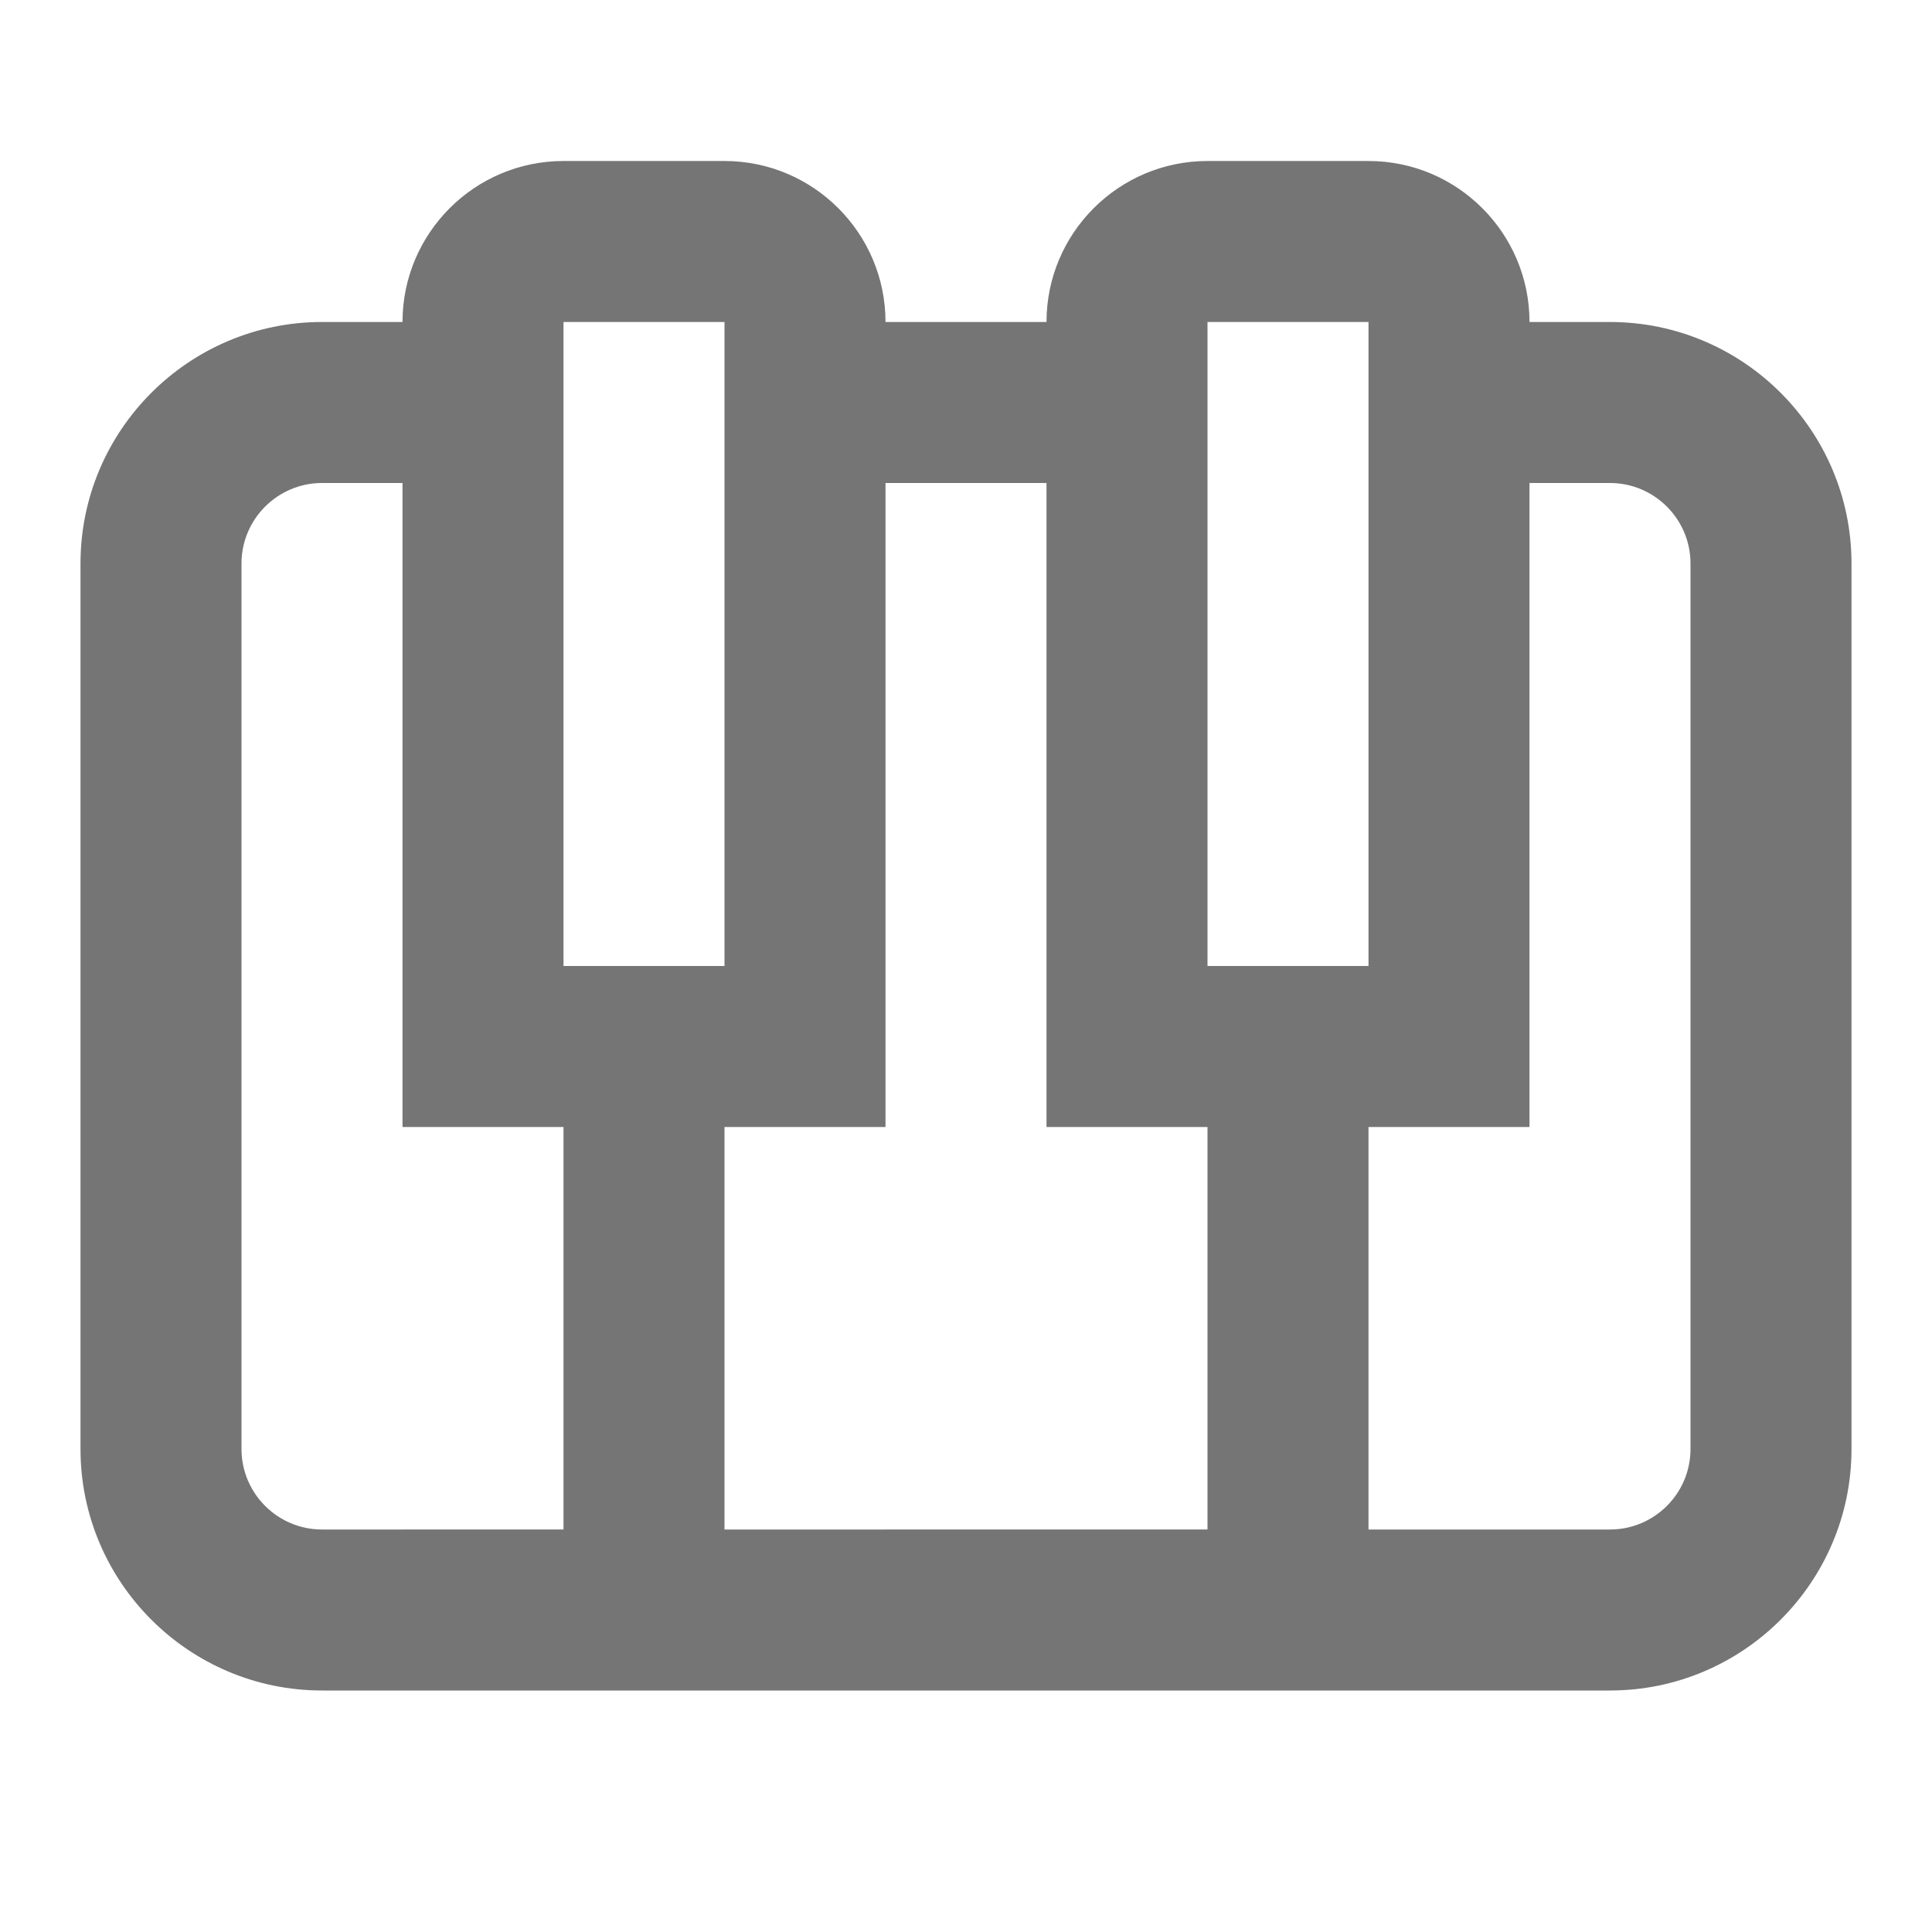 <?xml version="1.0" encoding="iso-8859-1"?>
<!-- Generator: Adobe Illustrator 16.0.0, SVG Export Plug-In . SVG Version: 6.00 Build 0)  -->
<!DOCTYPE svg PUBLIC "-//W3C//DTD SVG 1.1//EN" "http://www.w3.org/Graphics/SVG/1.1/DTD/svg11.dtd">
<svg version="1.1" xmlns="http://www.w3.org/2000/svg" xmlns:xlink="http://www.w3.org/1999/xlink" x="0px" y="0px" width="24px"
	 height="24px" viewBox="0 0 24 24" style="enable-background:new 0 0 24 24;" xml:space="preserve">
<g id="Frame_-_24px">
	<rect style="fill:none;" width="24" height="24"/>
</g>
<g id="Line_Icons">
	<path style="fill:#757575;" d="M20,4h-1c0-1.104-0.897-2-2-2h-2c-1.103,0-2,0.896-2,2h-2c0-1.104-0.897-2-2-2H7
		C5.897,2,5,2.896,5,4H4C2.346,4,1,5.346,1,7v11c0,1.654,1.346,3,3,3h16c1.654,0,3-1.346,3-3V7C23,5.346,21.654,4,20,4z M15,4h2v8
		h-2V4z M11,14V6h2v8h2v5H9v-5H11z M7,4h2v8H7V4z M3,18V7c0-0.551,0.449-1,1-1h1v8h2v5H4C3.449,19,3,18.552,3,18z M21,18
		c0,0.552-0.449,1-1,1h-3v-5h2V6h1c0.551,0,1,0.449,1,1V18z"/>
</g>
</svg>
